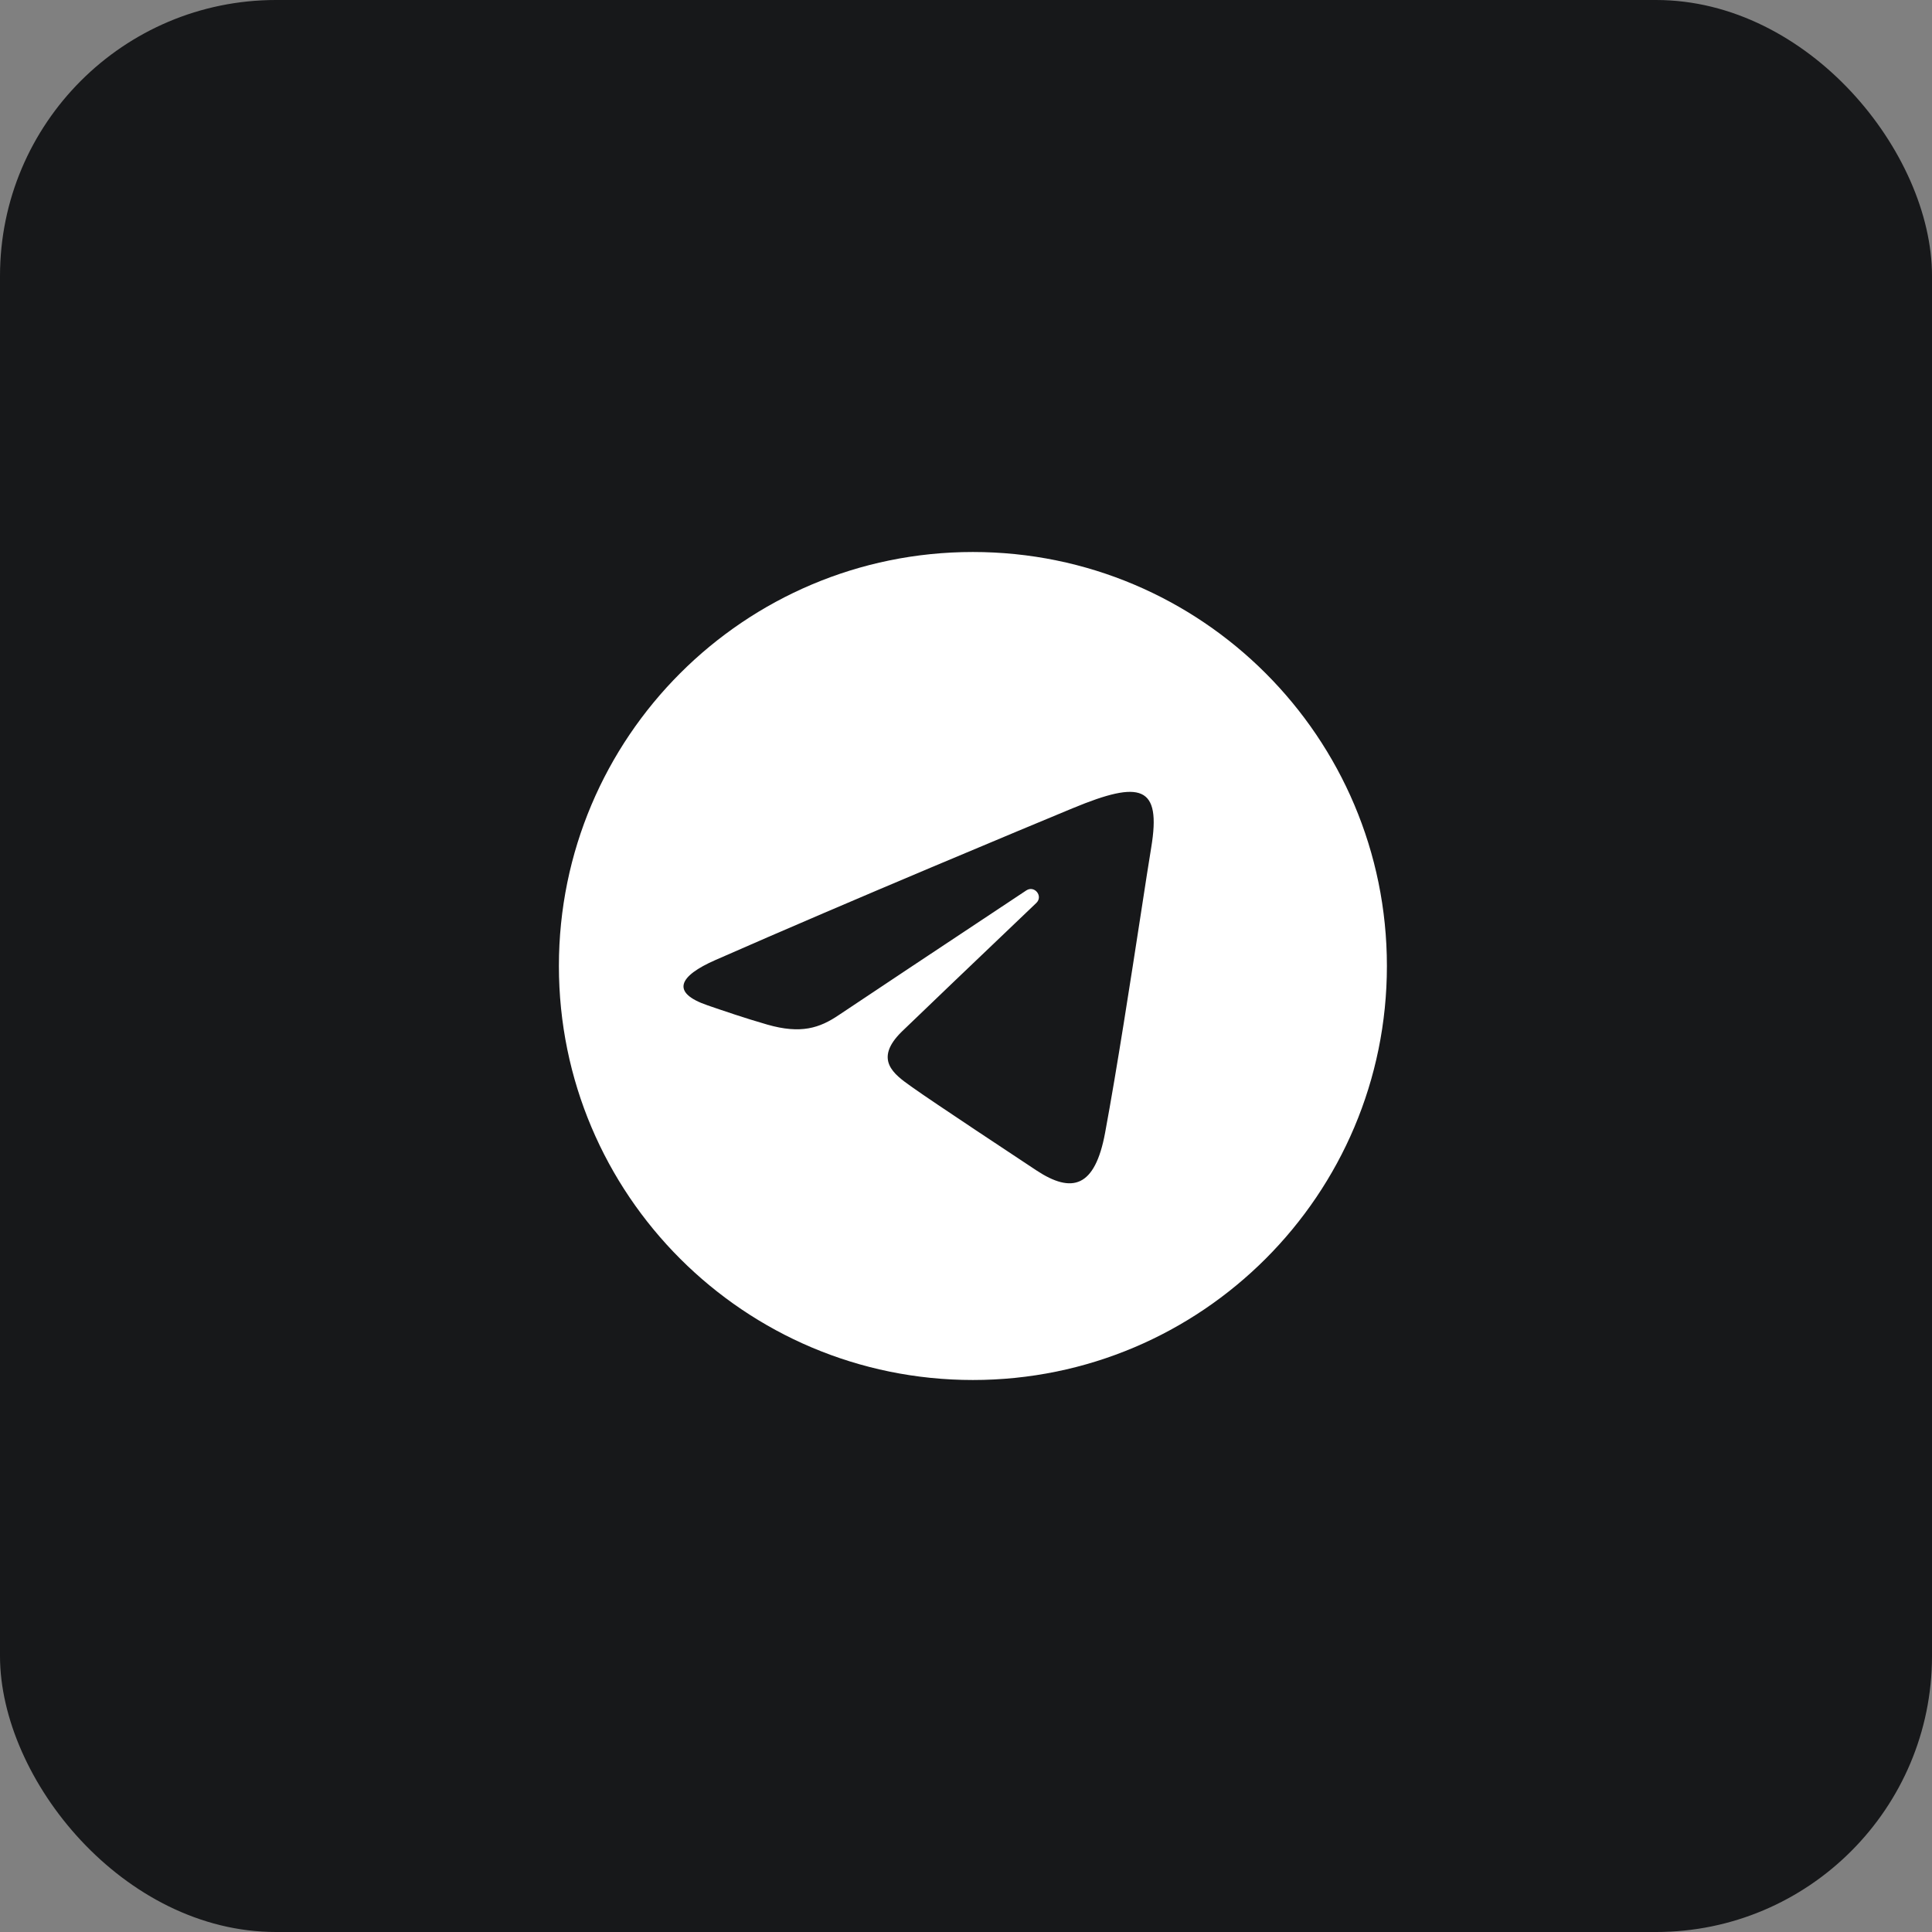 <svg width="56" height="56" viewBox="0 0 56 56" fill="none" xmlns="http://www.w3.org/2000/svg">
<rect x="0" y="0" width="56" height="56" fill="#808080" stroke="none"/>
<g id="Frame 1261152785">
<rect width="56" height="56" rx="8" fill="#17181A"/>
<path id="Subtract" fill-rule="evenodd" clip-rule="evenodd" d="M28.2 40C34.827 40 40.2 34.627 40.2 28C40.2 21.373 34.827 16 28.2 16C21.573 16 16.2 21.373 16.2 28C16.2 34.627 21.573 40 28.2 40ZM30.986 23.471C29.913 23.917 24.754 26.06 20.73 27.83C19.684 28.29 19.428 28.769 20.506 29.139C20.531 29.147 20.561 29.157 20.593 29.169C20.917 29.28 21.571 29.506 22.239 29.698C23.212 29.977 23.755 29.802 24.319 29.418C24.693 29.164 27.629 27.215 29.747 25.81C29.985 25.652 30.244 25.976 30.038 26.173C28.466 27.672 26.45 29.598 26.142 29.899C25.311 30.712 25.915 31.14 26.407 31.489C26.427 31.503 26.447 31.517 26.466 31.531C27.014 31.923 29.537 33.592 30.037 33.922C31.076 34.608 31.738 34.42 32.032 32.834C32.377 30.977 32.783 28.336 33.072 26.462C33.198 25.64 33.302 24.966 33.368 24.57C33.668 22.765 33.065 22.609 31.1 23.424C31.07 23.437 31.032 23.453 30.986 23.471Z" fill="white"/>
</g>
</svg>
